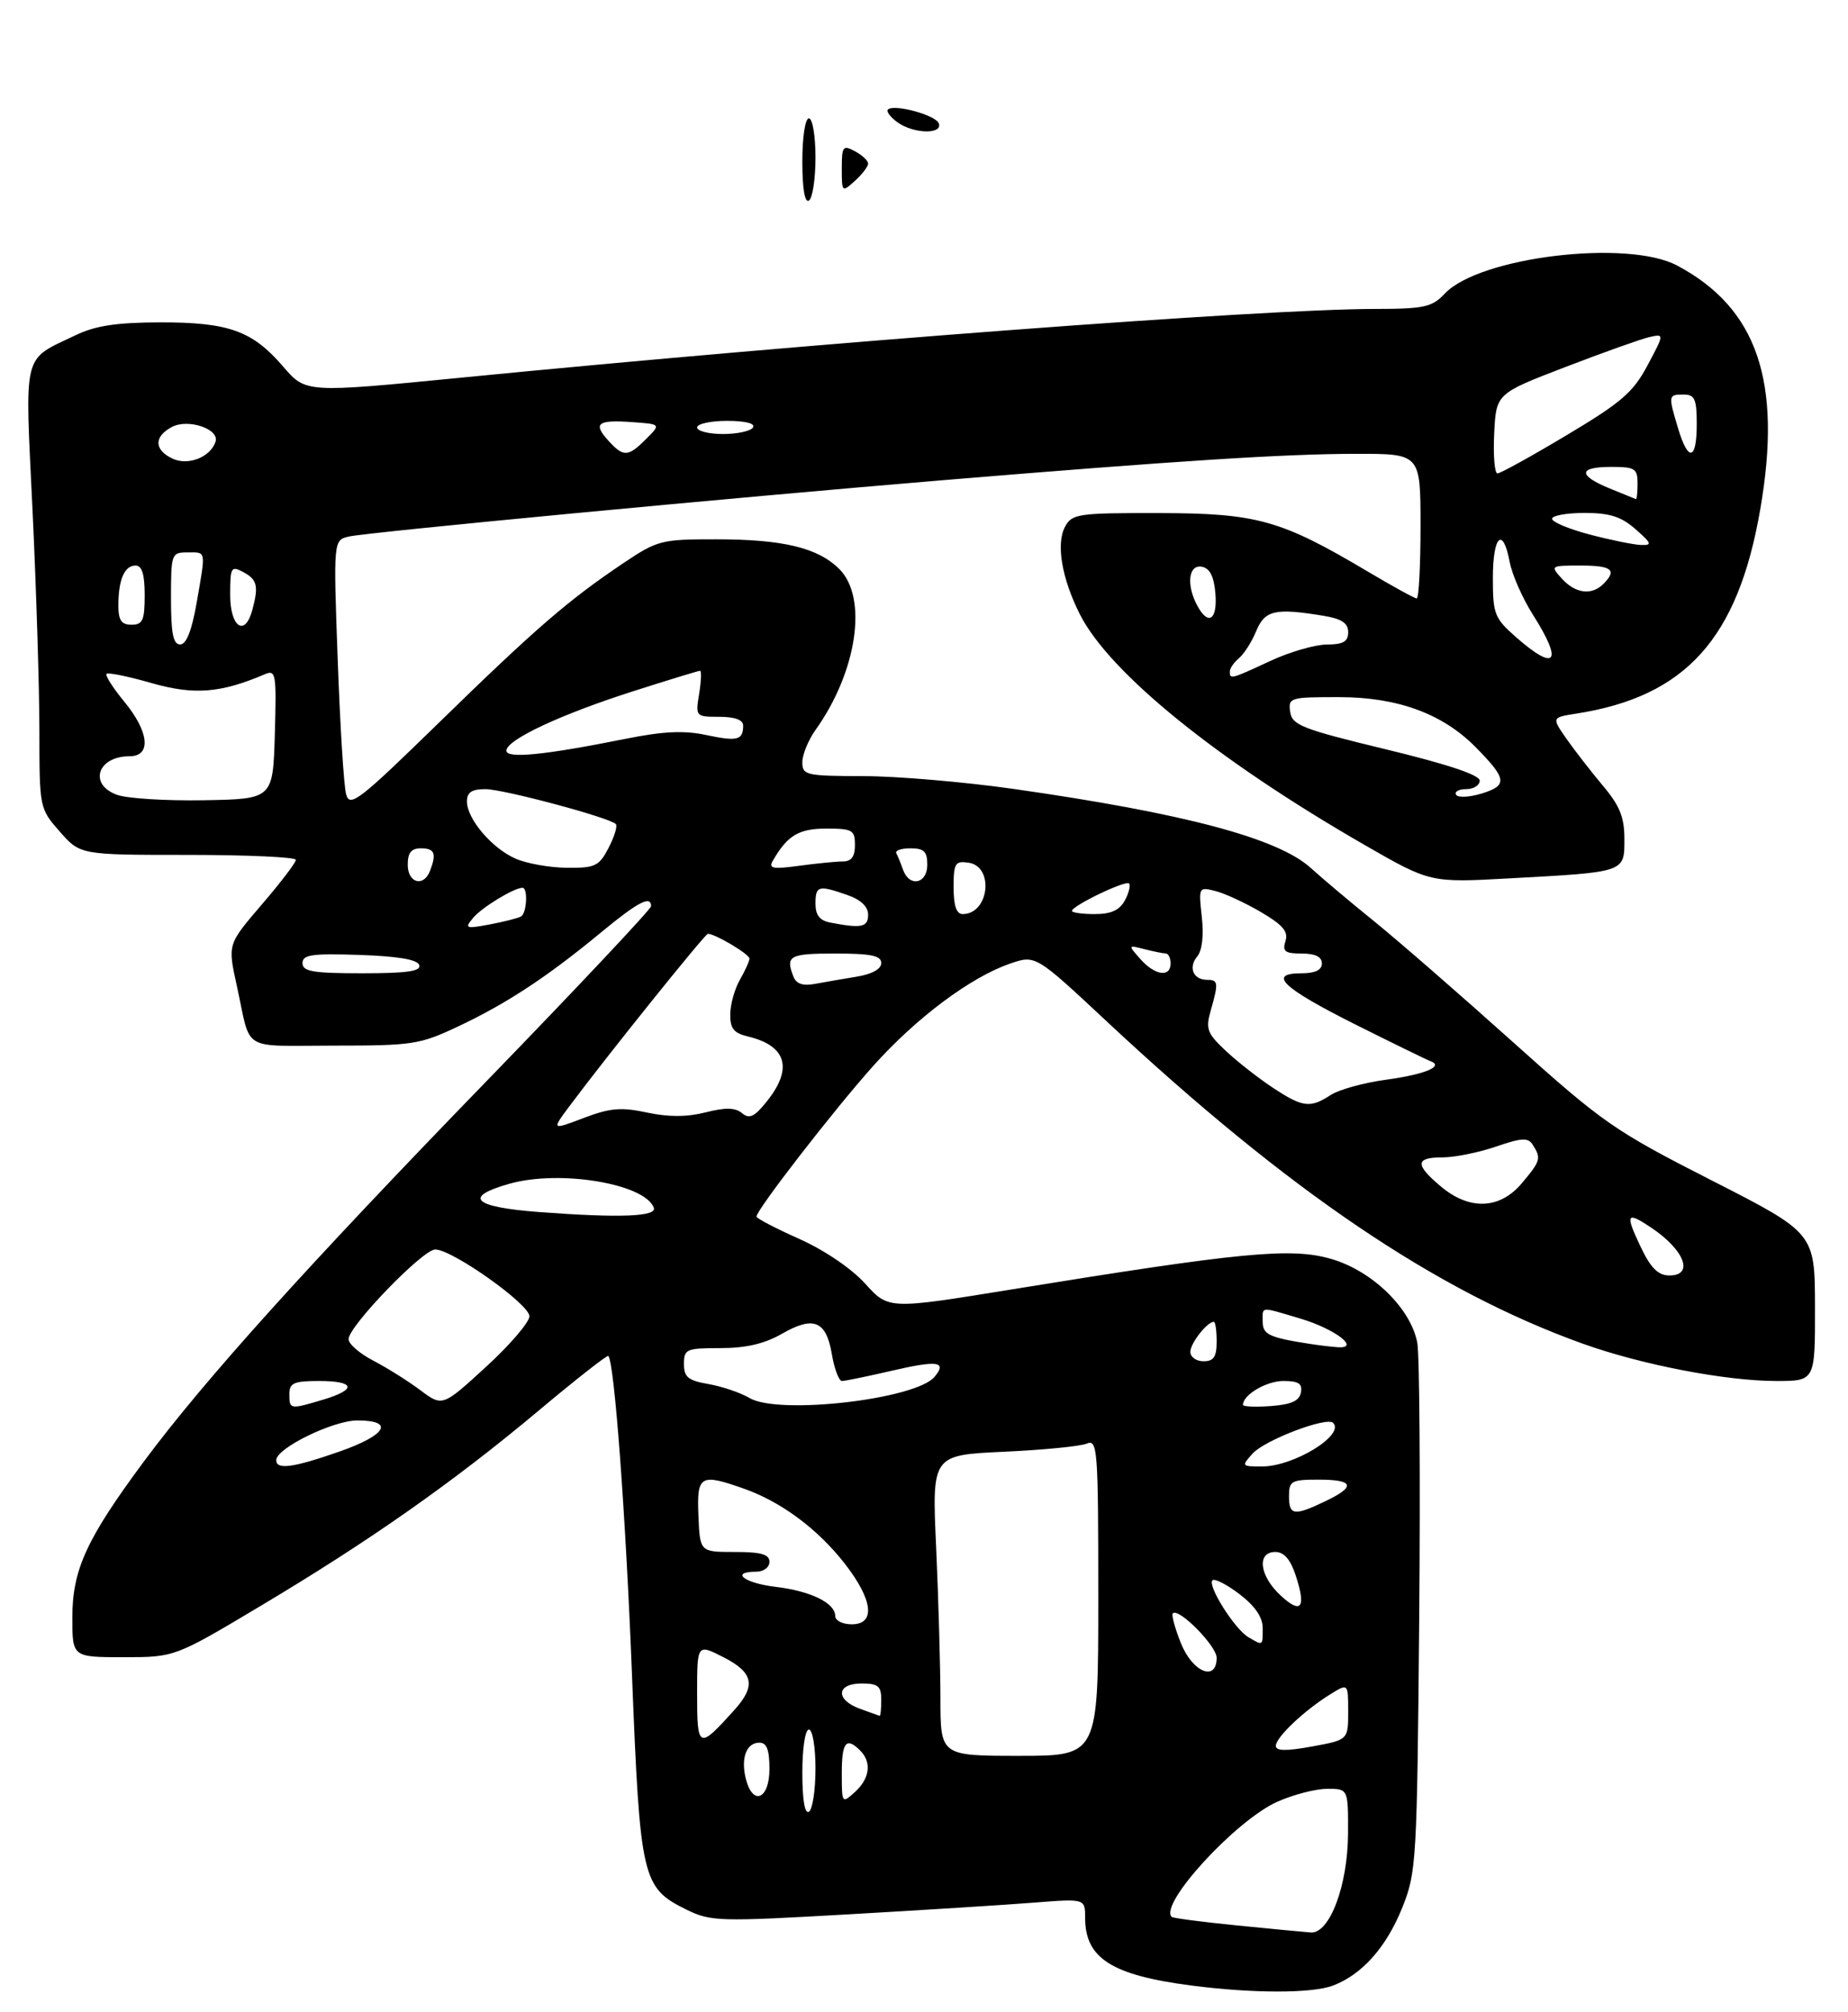 <?xml version="1.0" encoding="UTF-8" standalone="no"?>
<!DOCTYPE svg PUBLIC "-//W3C//DTD SVG 1.1//EN" "http://www.w3.org/Graphics/SVG/1.1/DTD/svg11.dtd" >
<svg xmlns="http://www.w3.org/2000/svg" xmlns:xlink="http://www.w3.org/1999/xlink" version="1.1" viewBox="0 0 281 306">
 <g >
 <path fill="currentColor"
d=" M 202.68 301.94 C 207.11 300.26 210.80 296.11 213.23 290.07 C 215.38 284.70 215.47 283.11 215.80 246.01 C 215.98 224.83 215.85 206.02 215.51 204.20 C 214.53 198.96 208.67 193.25 202.42 191.44 C 196.34 189.67 188.82 190.39 153.80 196.08 C 135.11 199.12 135.11 199.12 131.57 195.21 C 129.48 192.90 125.39 190.12 121.55 188.40 C 117.98 186.81 115.04 185.28 115.03 185.00 C 114.98 184.03 126.82 168.75 132.75 162.12 C 139.34 154.76 147.58 148.60 153.59 146.53 C 157.46 145.20 157.46 145.20 168.32 155.35 C 195.92 181.12 218.34 196.30 240.65 204.32 C 249.59 207.53 262.40 210.00 270.11 210.00 C 276.00 210.00 276.00 210.00 275.98 198.75 C 275.96 187.50 275.96 187.50 260.27 179.50 C 245.41 171.92 243.81 170.81 230.04 158.45 C 222.04 151.27 212.57 143.03 209.00 140.14 C 205.43 137.25 201.08 133.60 199.35 132.02 C 194.36 127.46 180.10 123.67 154.00 119.95 C 146.57 118.90 136.34 118.02 131.25 118.02 C 122.53 118.00 122.00 117.88 122.00 115.90 C 122.00 114.75 122.91 112.53 124.02 110.98 C 130.33 102.11 131.99 90.90 127.63 86.54 C 124.38 83.29 119.08 82.01 108.85 82.01 C 100.58 82.00 99.97 82.16 94.85 85.59 C 86.42 91.25 81.46 95.54 66.87 109.77 C 54.54 121.80 53.19 122.84 52.63 120.78 C 52.28 119.53 51.71 110.31 51.35 100.31 C 50.69 82.12 50.69 82.12 53.09 81.58 C 56.09 80.92 111.35 75.68 143.50 73.01 C 179.21 70.05 195.40 69.02 206.25 69.01 C 216.00 69.00 216.00 69.00 216.00 80.00 C 216.00 86.05 215.74 91.00 215.42 91.00 C 215.11 91.00 211.74 89.15 207.94 86.89 C 194.76 79.06 191.14 78.05 176.29 78.02 C 163.86 78.00 163.00 78.13 161.94 80.11 C 160.55 82.70 161.46 88.01 164.22 93.45 C 168.74 102.35 185.09 115.59 207.48 128.48 C 217.47 134.23 217.47 134.23 229.48 133.57 C 247.21 132.61 247.00 132.68 247.00 127.60 C 247.00 124.26 246.30 122.52 243.69 119.43 C 241.88 117.27 239.39 114.06 238.16 112.30 C 235.94 109.10 235.94 109.10 239.72 108.51 C 256.33 105.91 264.25 97.12 267.65 77.50 C 271.03 58.04 267.21 46.85 255.00 40.37 C 247.44 36.36 224.98 39.07 219.72 44.62 C 217.73 46.72 216.61 46.97 208.96 46.98 C 191.60 47.02 125.26 52.01 70.00 57.44 C 46.50 59.75 46.50 59.75 43.06 55.75 C 38.38 50.29 34.76 49.00 24.28 49.02 C 17.70 49.04 14.50 49.53 11.50 50.97 C 3.33 54.90 3.77 53.07 4.95 77.65 C 5.52 89.67 5.99 104.77 5.99 111.22 C 6.00 122.89 6.01 122.94 9.10 126.47 C 12.21 130.00 12.21 130.00 28.60 130.00 C 37.62 130.00 45.00 130.34 44.99 130.75 C 44.99 131.16 42.74 134.12 39.99 137.33 C 34.55 143.69 34.61 143.49 36.03 150.00 C 38.24 160.10 36.43 159.00 50.77 159.00 C 62.81 159.00 63.84 158.84 69.78 156.03 C 77.11 152.56 83.23 148.53 91.34 141.83 C 96.97 137.17 99.00 136.10 99.00 137.80 C 99.00 138.24 87.80 150.15 74.11 164.27 C 46.56 192.67 31.00 209.95 21.87 222.25 C 13.15 234.02 11.00 238.70 11.00 245.97 C 11.00 252.00 11.00 252.00 18.79 252.00 C 26.57 252.00 26.57 252.00 39.55 244.25 C 56.23 234.30 68.90 225.40 81.85 214.55 C 87.55 209.77 92.34 206.01 92.50 206.19 C 93.42 207.18 95.13 230.18 96.09 254.50 C 97.33 285.83 97.61 287.05 104.41 290.40 C 108.07 292.19 109.33 292.23 128.88 291.11 C 140.22 290.46 152.99 289.66 157.25 289.32 C 165.00 288.71 165.00 288.71 165.00 291.63 C 165.00 297.79 169.03 300.35 181.17 301.93 C 190.52 303.14 199.49 303.14 202.68 301.94 Z  M 122.00 24.56 C 122.00 20.85 122.43 18.00 123.00 18.00 C 123.55 18.00 124.00 20.65 124.00 23.94 C 124.00 27.21 123.55 30.16 123.00 30.50 C 122.37 30.89 122.00 28.68 122.00 24.56 Z  M 128.00 25.62 C 128.00 22.24 128.17 22.02 130.00 23.00 C 131.10 23.59 132.00 24.43 132.00 24.88 C 132.00 25.33 131.10 26.50 130.00 27.50 C 128.03 29.28 128.00 29.25 128.00 25.62 Z  M 136.44 18.58 C 135.38 17.80 134.73 16.94 135.01 16.66 C 135.91 15.76 142.34 17.51 142.76 18.78 C 143.33 20.48 138.85 20.34 136.44 18.58 Z  M 188.00 292.78 C 182.78 292.26 178.35 291.68 178.16 291.49 C 176.22 289.55 187.81 276.89 194.18 274.00 C 196.56 272.93 199.96 272.03 201.75 272.02 C 205.00 272.00 205.00 272.00 204.98 278.75 C 204.95 286.71 202.18 294.08 199.30 293.86 C 198.31 293.79 193.22 293.30 188.00 292.78 Z  M 122.00 269.56 C 122.00 265.85 122.43 263.00 123.00 263.00 C 123.55 263.00 124.00 265.65 124.00 268.94 C 124.00 272.21 123.55 275.16 123.00 275.50 C 122.37 275.89 122.00 273.68 122.00 269.56 Z  M 128.00 269.65 C 128.00 264.90 128.67 264.07 130.80 266.20 C 132.58 267.98 132.26 270.45 130.00 272.50 C 128.03 274.29 128.00 274.25 128.00 269.65 Z  M 113.41 270.50 C 112.62 267.34 113.49 265.00 115.47 265.00 C 116.59 265.00 117.00 266.07 117.00 269.00 C 117.00 273.61 114.46 274.68 113.41 270.50 Z  M 143.00 258.25 C 142.99 253.44 142.70 243.15 142.35 235.38 C 141.70 221.27 141.70 221.27 152.60 220.76 C 158.60 220.49 164.29 219.93 165.25 219.52 C 166.89 218.83 167.00 220.32 167.00 242.89 C 167.00 267.00 167.00 267.00 155.00 267.00 C 143.00 267.00 143.00 267.00 143.00 258.25 Z  M 194.00 265.48 C 194.00 264.19 198.31 260.10 202.25 257.66 C 205.00 255.95 205.00 255.95 205.00 260.26 C 205.00 264.57 205.00 264.57 199.50 265.58 C 195.54 266.30 194.00 266.27 194.00 265.48 Z  M 106.00 257.60 C 106.00 249.96 106.00 249.96 110.00 252.00 C 114.57 254.33 114.99 256.33 111.69 260.00 C 106.22 266.08 106.00 265.99 106.00 257.60 Z  M 130.75 259.84 C 127.00 258.47 127.16 256.00 131.00 256.00 C 133.53 256.00 134.00 256.39 134.00 258.50 C 134.00 259.88 133.89 260.96 133.75 260.92 C 133.61 260.88 132.26 260.39 130.75 259.84 Z  M 179.57 249.88 C 178.66 247.61 178.10 245.56 178.33 245.33 C 179.23 244.44 185.00 250.29 185.00 252.09 C 185.00 255.79 181.33 254.29 179.57 249.88 Z  M 189.83 248.96 C 187.76 247.76 183.56 241.11 184.36 240.31 C 184.68 239.99 186.53 240.93 188.47 242.41 C 190.82 244.20 192.00 245.92 192.00 247.55 C 192.00 250.32 192.08 250.28 189.83 248.96 Z  M 127.00 245.74 C 127.00 243.76 123.28 241.94 117.92 241.30 C 113.16 240.74 110.95 239.00 115.00 239.00 C 116.11 239.00 117.00 238.33 117.00 237.50 C 117.00 236.36 115.75 236.00 111.71 236.00 C 106.43 236.00 106.43 236.00 106.20 230.50 C 105.94 224.29 106.45 224.00 113.30 226.44 C 118.86 228.43 124.39 232.56 128.44 237.76 C 132.76 243.30 133.18 247.00 129.50 247.00 C 128.12 247.00 127.00 246.43 127.00 245.74 Z  M 194.73 242.62 C 191.50 239.64 191.06 236.00 193.92 236.00 C 195.23 236.00 196.21 237.12 197.00 239.51 C 198.65 244.49 197.88 245.54 194.73 242.62 Z  M 196.00 227.50 C 196.00 225.20 196.37 225.00 200.50 225.00 C 205.91 225.00 206.22 226.05 201.47 228.31 C 196.75 230.56 196.00 230.45 196.00 227.50 Z  M 42.00 222.04 C 42.00 220.23 50.63 216.00 54.34 216.00 C 60.07 216.00 58.76 218.24 51.56 220.75 C 44.58 223.19 42.00 223.54 42.00 222.04 Z  M 190.46 221.04 C 192.34 218.97 201.73 215.39 202.71 216.37 C 204.54 218.21 196.72 223.00 191.89 223.00 C 188.78 223.00 188.74 222.95 190.46 221.04 Z  M 44.00 212.00 C 44.00 210.30 44.67 210.00 48.50 210.00 C 54.02 210.00 54.31 211.29 49.13 212.84 C 44.08 214.35 44.00 214.34 44.00 212.00 Z  M 63.89 211.38 C 62.03 209.99 58.81 207.97 56.75 206.90 C 54.69 205.83 53.00 204.37 53.00 203.64 C 53.00 201.68 64.28 190.00 66.18 190.00 C 68.77 190.00 80.50 198.32 80.50 200.15 C 80.50 201.06 77.53 204.53 73.89 207.86 C 67.28 213.92 67.28 213.92 63.89 211.38 Z  M 114.00 212.60 C 112.62 211.79 109.81 210.83 107.75 210.47 C 104.63 209.93 104.00 209.42 104.00 207.41 C 104.00 205.15 104.35 205.00 109.55 205.00 C 113.43 205.00 116.24 204.34 118.88 202.83 C 123.71 200.05 125.63 200.83 126.49 205.93 C 126.87 208.17 127.56 210.00 128.03 210.00 C 128.49 210.00 131.88 209.30 135.56 208.45 C 142.57 206.82 144.05 207.03 142.11 209.36 C 139.27 212.79 118.40 215.19 114.00 212.60 Z  M 189.00 213.63 C 189.00 212.10 192.56 210.00 195.14 210.00 C 197.46 210.00 198.07 210.40 197.81 211.75 C 197.57 213.03 196.34 213.58 193.24 213.81 C 190.91 213.98 189.00 213.90 189.00 213.63 Z  M 181.00 205.57 C 181.00 204.27 183.55 201.00 184.57 201.00 C 184.81 201.00 185.00 202.35 185.00 204.00 C 185.00 206.33 184.56 207.00 183.00 207.00 C 181.90 207.00 181.00 206.36 181.00 205.57 Z  M 199.00 204.33 C 192.98 203.39 192.00 202.92 192.00 200.98 C 192.00 198.62 191.49 198.66 197.70 200.50 C 203.02 202.08 206.98 205.13 203.37 204.86 C 202.34 204.79 200.38 204.55 199.00 204.33 Z  M 249.40 189.45 C 247.10 184.58 247.33 184.18 251.03 186.65 C 256.19 190.08 257.66 194.03 253.75 193.95 C 252.09 193.92 250.95 192.75 249.40 189.45 Z  M 82.00 184.31 C 71.92 183.55 70.32 182.01 77.52 179.99 C 85.17 177.85 98.02 179.99 99.41 183.64 C 99.94 185.01 94.24 185.23 82.00 184.31 Z  M 219.08 180.41 C 215.13 177.09 215.19 176.00 219.32 176.00 C 221.15 176.00 224.80 175.27 227.43 174.37 C 231.47 172.99 232.36 172.95 233.09 174.12 C 234.37 176.14 234.26 176.54 231.41 179.92 C 228.06 183.91 223.45 184.09 219.08 180.41 Z  M 86.61 168.18 C 92.27 160.59 107.20 142.00 107.64 142.00 C 108.76 142.00 114.00 145.12 113.96 145.78 C 113.95 146.17 113.29 147.62 112.50 149.00 C 111.71 150.38 111.05 152.73 111.04 154.23 C 111.01 156.40 111.57 157.10 113.75 157.62 C 119.60 159.02 120.61 162.48 116.61 167.47 C 114.72 169.84 113.95 170.21 112.83 169.27 C 111.80 168.42 110.33 168.38 107.30 169.15 C 104.46 169.87 101.68 169.88 98.39 169.18 C 94.43 168.33 92.77 168.48 88.74 170.01 C 83.87 171.86 83.87 171.86 86.61 168.18 Z  M 193.48 165.36 C 191.29 163.91 188.08 161.39 186.35 159.76 C 183.54 157.12 183.30 156.45 184.10 153.66 C 185.30 149.46 185.25 149.00 183.56 149.00 C 181.45 149.00 180.65 147.13 182.04 145.45 C 182.80 144.54 183.06 142.25 182.74 139.41 C 182.24 134.91 182.27 134.85 184.80 135.49 C 186.21 135.84 189.32 137.28 191.71 138.68 C 195.07 140.65 195.93 141.66 195.46 143.11 C 194.97 144.68 195.38 145.00 197.93 145.00 C 199.99 145.00 201.00 145.49 201.00 146.50 C 201.00 147.51 199.99 148.00 197.92 148.00 C 192.66 148.00 194.98 150.21 206.02 155.75 C 211.79 158.64 216.95 161.16 217.50 161.36 C 219.64 162.14 216.72 163.37 210.81 164.18 C 207.40 164.64 203.59 165.69 202.34 166.51 C 199.22 168.55 198.08 168.41 193.48 165.36 Z  M 120.63 148.47 C 119.42 145.34 120.05 145.00 127.00 145.00 C 132.46 145.00 134.00 145.32 134.00 146.45 C 134.00 147.36 132.58 148.14 130.25 148.52 C 128.19 148.86 125.32 149.35 123.88 149.62 C 122.06 149.96 121.06 149.60 120.63 148.47 Z  M 46.00 146.46 C 46.00 145.17 47.41 144.97 54.67 145.21 C 60.50 145.41 63.47 145.91 63.75 146.75 C 64.06 147.69 61.90 148.00 55.08 148.00 C 47.57 148.00 46.00 147.73 46.00 146.46 Z  M 173.40 145.84 C 171.51 143.69 171.51 143.69 174.00 144.33 C 175.38 144.68 176.84 144.98 177.25 144.99 C 177.66 144.99 178.00 145.68 178.00 146.50 C 178.00 148.68 175.61 148.34 173.40 145.84 Z  M 71.93 139.59 C 73.24 138.00 78.16 135.00 79.45 135.00 C 80.29 135.00 80.11 138.82 79.24 139.35 C 78.83 139.61 76.69 140.15 74.49 140.57 C 70.79 141.26 70.60 141.19 71.93 139.59 Z  M 126.25 140.29 C 124.65 139.99 124.00 139.16 124.00 137.43 C 124.00 134.68 124.44 134.56 128.85 136.10 C 130.89 136.81 132.00 137.86 132.00 139.10 C 132.00 141.00 131.01 141.21 126.25 140.29 Z  M 145.00 134.93 C 145.00 131.28 145.23 130.89 147.25 131.18 C 151.22 131.74 150.41 139.00 146.38 139.00 C 145.43 139.00 145.00 137.72 145.00 134.93 Z  M 163.00 138.52 C 163.00 137.74 171.15 133.82 171.68 134.34 C 171.94 134.61 171.66 135.77 171.05 136.91 C 170.24 138.41 168.95 139.00 166.46 139.00 C 164.56 139.00 163.00 138.78 163.00 138.52 Z  M 62.00 131.50 C 62.00 129.67 62.53 129.00 64.00 129.00 C 66.09 129.00 66.41 129.78 65.39 132.42 C 64.42 134.95 62.00 134.29 62.00 131.50 Z  M 137.31 132.25 C 136.97 131.29 136.51 130.16 136.29 129.75 C 136.06 129.34 137.03 129.00 138.44 129.00 C 140.50 129.00 141.00 129.48 141.00 131.50 C 141.00 134.41 138.28 134.97 137.31 132.25 Z  M 78.42 130.58 C 74.81 129.01 71.00 124.53 71.00 121.87 C 71.00 120.49 71.73 120.00 73.80 120.00 C 76.54 120.00 92.65 124.31 93.64 125.31 C 93.92 125.59 93.43 127.21 92.55 128.91 C 91.10 131.71 90.51 132.00 86.22 131.96 C 83.63 131.94 80.11 131.32 78.42 130.58 Z  M 117.50 130.91 C 119.72 127.04 121.45 126.00 125.65 126.00 C 129.62 126.00 130.00 126.22 130.00 128.50 C 130.00 130.27 129.46 131.00 128.14 131.00 C 127.12 131.00 124.12 131.30 121.48 131.66 C 117.52 132.20 116.83 132.07 117.50 130.91 Z  M 17.75 120.85 C 13.43 119.25 14.84 115.00 19.70 115.00 C 23.05 115.00 22.69 111.29 18.88 106.68 C 17.17 104.60 15.96 102.70 16.20 102.47 C 16.44 102.23 19.53 102.86 23.07 103.88 C 29.52 105.72 33.56 105.40 40.29 102.52 C 41.95 101.81 42.05 102.47 41.79 111.63 C 41.50 121.50 41.50 121.50 31.00 121.69 C 25.22 121.79 19.26 121.42 17.75 120.85 Z  M 221.41 120.86 C 221.12 120.39 221.81 120.00 222.94 120.00 C 224.07 120.00 225.00 119.41 225.00 118.70 C 225.00 117.85 220.03 116.19 210.75 113.95 C 197.97 110.86 196.47 110.27 196.18 108.25 C 195.87 106.08 196.14 106.00 203.68 106.01 C 212.50 106.02 219.33 108.52 224.33 113.57 C 229.13 118.42 229.28 119.42 225.39 120.64 C 223.49 121.23 221.71 121.33 221.41 120.86 Z  M 77.00 114.15 C 77.00 112.50 85.21 108.65 96.26 105.12 C 101.63 103.40 106.22 102.00 106.45 102.00 C 106.68 102.00 106.62 103.58 106.31 105.50 C 105.74 108.96 105.78 109.00 109.37 109.00 C 111.73 109.00 113.00 109.47 113.00 110.33 C 113.00 112.56 112.12 112.78 107.38 111.77 C 104.00 111.05 100.86 111.20 95.17 112.34 C 82.75 114.83 77.00 115.40 77.00 114.15 Z  M 187.00 102.12 C 187.00 101.64 187.63 100.72 188.39 100.09 C 189.16 99.45 190.34 97.60 191.01 95.97 C 192.33 92.78 193.90 92.43 201.25 93.64 C 204.02 94.10 205.00 94.75 205.00 96.13 C 205.00 97.57 204.25 98.00 201.75 98.01 C 199.96 98.02 196.09 99.14 193.15 100.51 C 187.15 103.30 187.00 103.34 187.00 102.12 Z  M 230.53 96.90 C 227.24 94.00 227.00 93.39 227.00 87.90 C 227.00 81.43 228.53 79.98 229.56 85.47 C 229.92 87.38 231.51 91.00 233.11 93.51 C 237.70 100.75 236.59 102.21 230.53 96.90 Z  M 26.00 91.00 C 26.00 84.20 26.07 84.00 28.50 84.00 C 31.40 84.00 31.31 83.53 29.90 91.67 C 29.16 95.90 28.33 98.00 27.40 98.00 C 26.33 98.00 26.00 96.33 26.00 91.00 Z  M 18.00 92.08 C 18.00 88.15 18.92 86.00 20.61 86.00 C 21.59 86.00 22.00 87.32 22.00 90.50 C 22.00 94.33 21.70 95.00 20.00 95.00 C 18.46 95.00 18.00 94.33 18.00 92.08 Z  M 35.00 90.46 C 35.00 86.24 35.14 86.00 37.00 87.00 C 39.11 88.13 39.35 89.11 38.37 92.75 C 37.25 96.92 35.00 95.39 35.00 90.46 Z  M 182.04 92.07 C 180.35 88.92 180.73 85.80 182.75 86.18 C 183.97 86.42 184.59 87.64 184.81 90.26 C 185.14 94.29 183.72 95.22 182.04 92.07 Z  M 237.50 88.00 C 235.71 86.03 235.75 86.00 240.35 86.00 C 245.10 86.00 245.93 86.67 243.80 88.80 C 242.02 90.58 239.55 90.26 237.50 88.00 Z  M 241.75 81.29 C 238.59 80.46 236.00 79.38 236.00 78.89 C 236.00 78.40 238.22 78.00 240.94 78.00 C 244.78 78.00 246.52 78.56 248.69 80.47 C 251.17 82.65 251.27 82.93 249.50 82.87 C 248.40 82.83 244.91 82.12 241.75 81.29 Z  M 244.75 74.27 C 239.89 72.27 239.98 71.00 245.00 71.00 C 248.60 71.00 249.00 71.25 249.00 73.50 C 249.00 74.88 248.89 75.96 248.75 75.90 C 248.61 75.85 246.81 75.11 244.75 74.27 Z  M 227.20 65.93 C 227.50 59.86 227.50 59.86 238.00 55.82 C 243.78 53.60 249.53 51.55 250.79 51.26 C 253.08 50.75 253.08 50.75 250.52 55.55 C 248.34 59.66 246.55 61.20 238.23 66.17 C 232.88 69.37 228.14 71.99 227.70 71.99 C 227.26 72.00 227.04 69.27 227.20 65.93 Z  M 26.25 69.75 C 23.42 68.42 23.37 66.41 26.13 64.93 C 28.59 63.61 33.42 65.24 32.77 67.18 C 31.99 69.52 28.62 70.85 26.25 69.75 Z  M 92.49 66.99 C 90.12 64.37 90.86 63.81 96.15 64.19 C 100.50 64.50 100.50 64.50 98.25 66.75 C 95.49 69.51 94.80 69.54 92.49 66.99 Z  M 255.16 65.13 C 253.65 60.08 253.66 60.00 256.00 60.00 C 257.70 60.00 258.00 60.67 258.00 64.50 C 258.00 70.02 256.71 70.31 255.16 65.13 Z  M 106.00 65.00 C 106.00 64.45 108.05 64.00 110.56 64.00 C 113.34 64.00 114.88 64.39 114.50 65.00 C 114.16 65.55 112.11 66.00 109.94 66.00 C 107.77 66.00 106.00 65.55 106.00 65.00 Z "/>
</g>
</svg>
